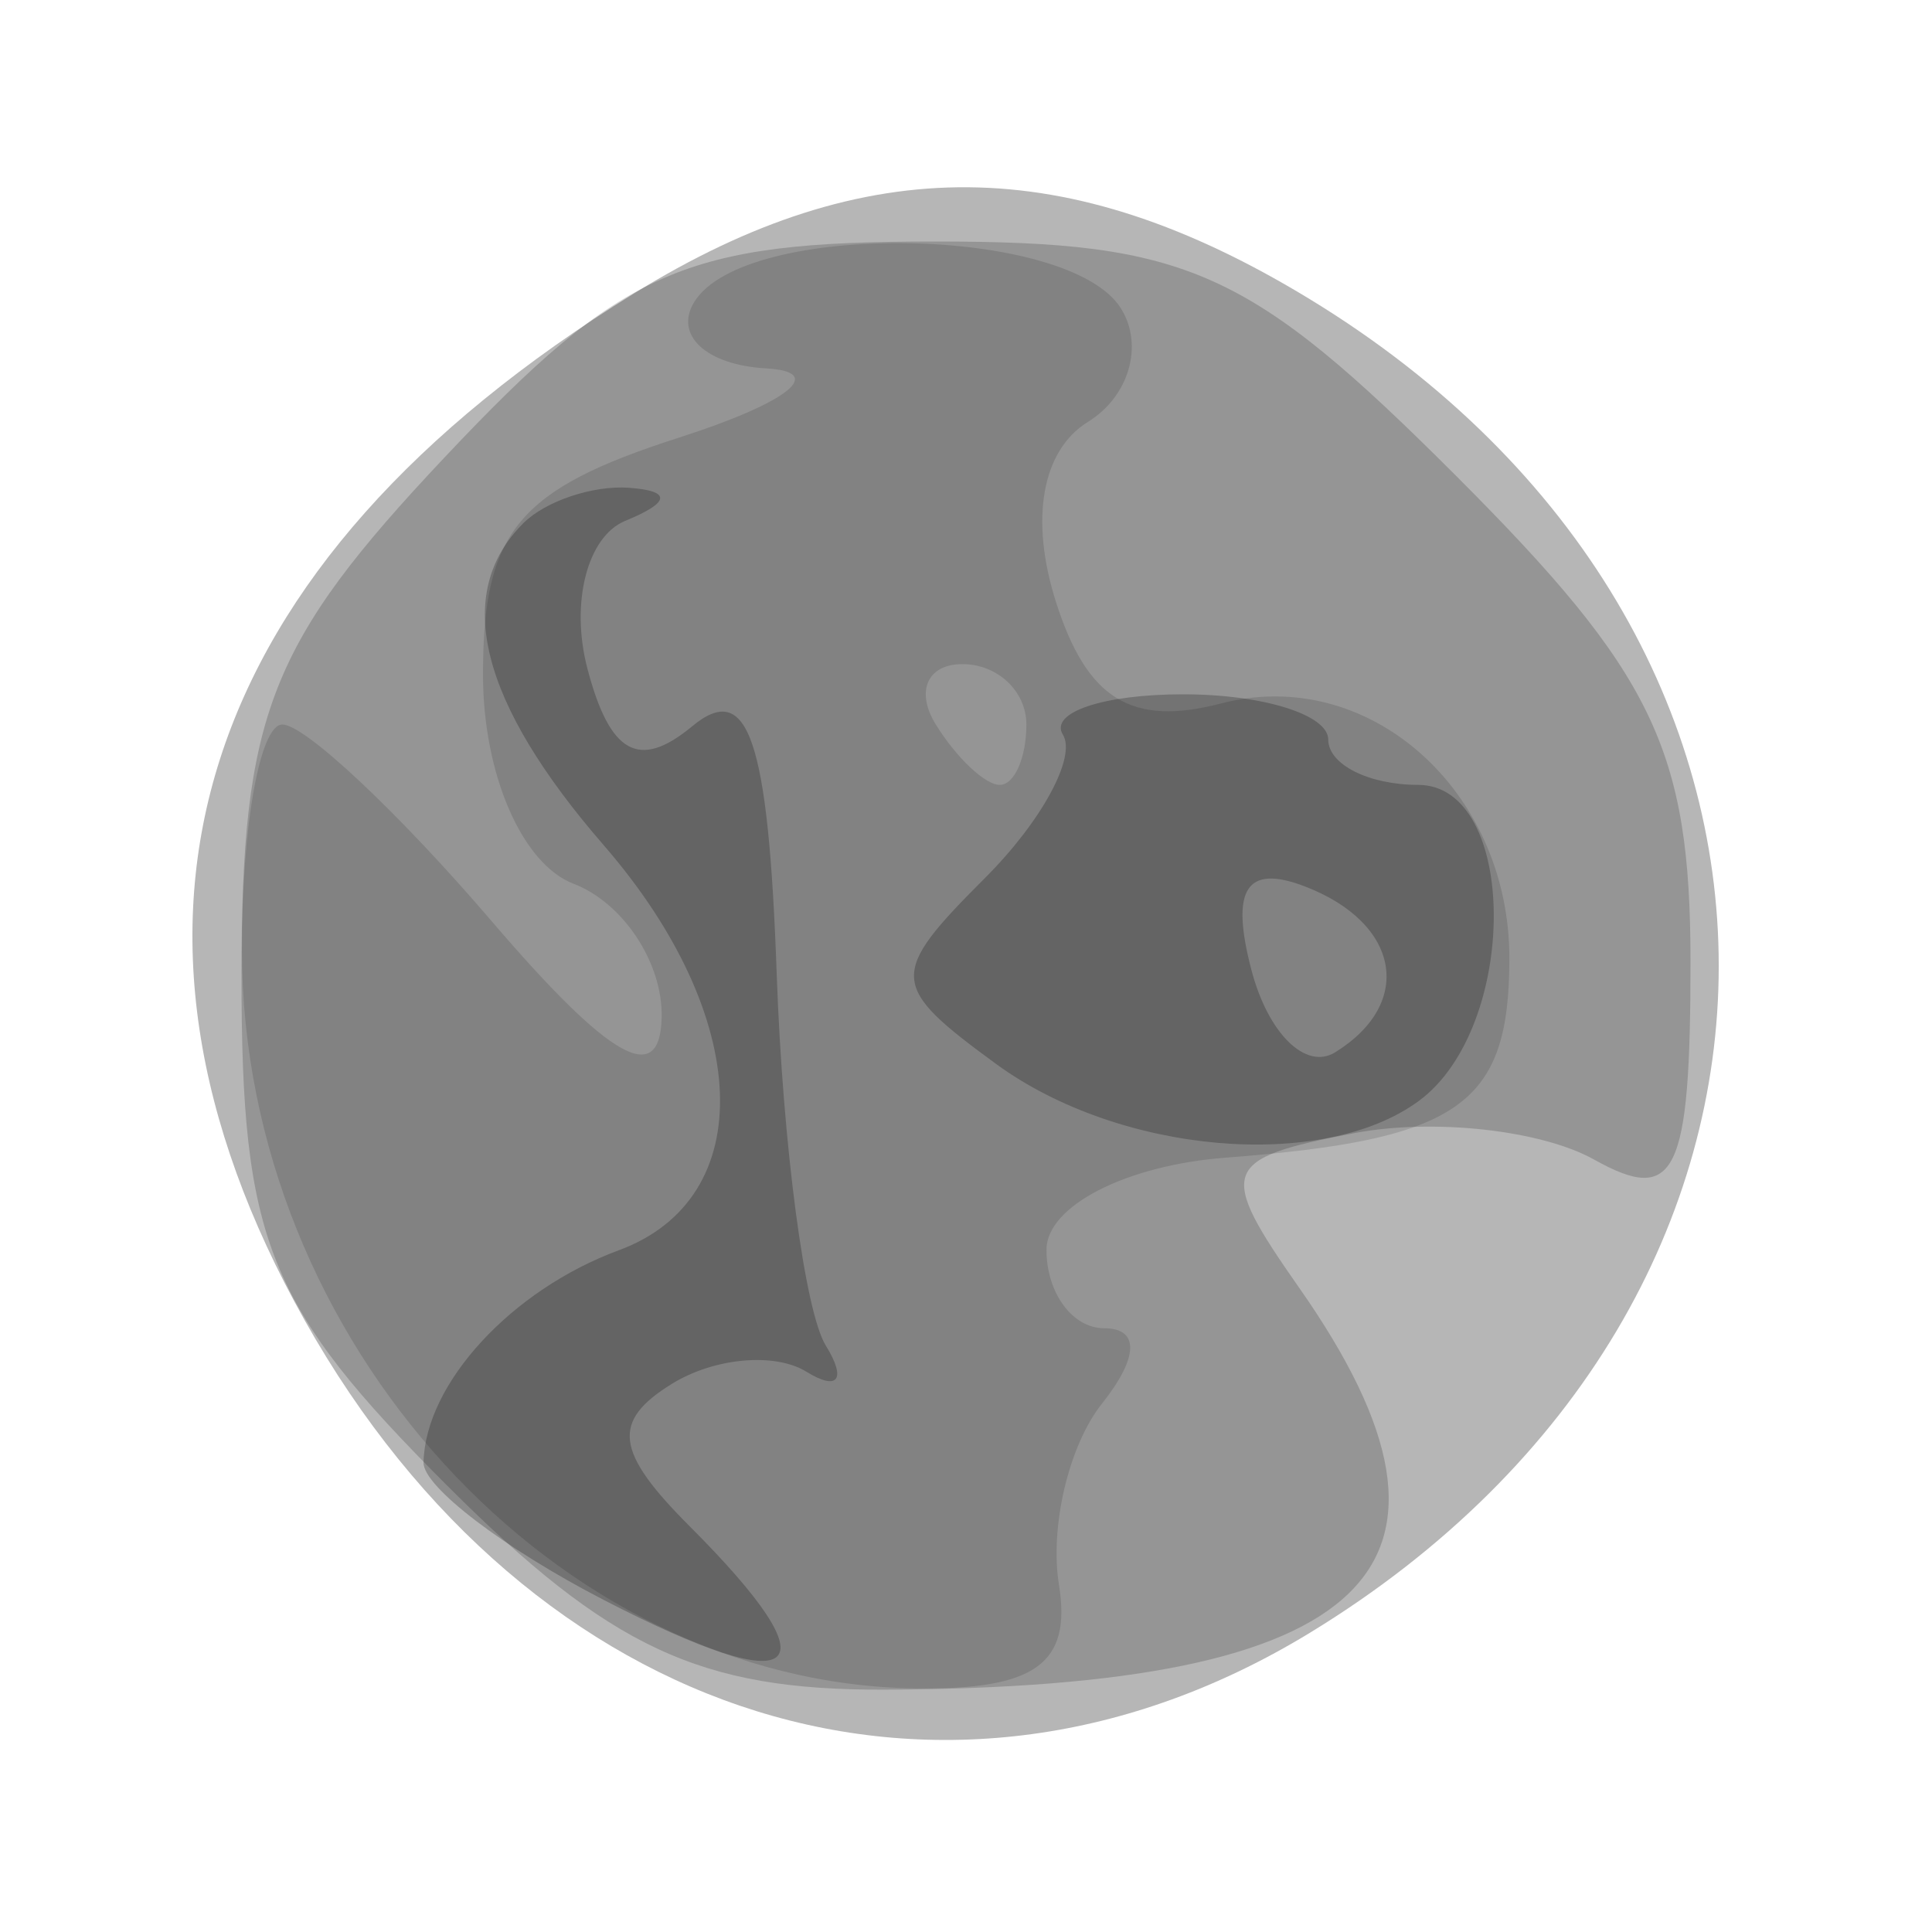 <svg xmlns="http://www.w3.org/2000/svg" width="32" height="32" version="1.1" fill="#000000"><path fill-opacity=".286" d="M 10.500 4.861 C 3.211 9.363, 1.325 15.247, 5.048 21.871 C 8.812 28.568, 15.690 30.706, 21.696 27.044 C 30.725 21.539, 30.725 10.461, 21.696 4.956 C 17.690 2.514, 14.346 2.485, 10.500 4.861" stroke="none" fill="#000000" fill-rule="evenodd"/><path fill-opacity=".182" d="M 7.368 7.571 C 4.464 10.651, 4 11.835, 4 16.171 C 4 20.557, 4.435 21.635, 7.400 24.600 C 10.098 27.298, 11.595 27.997, 14.650 27.986 C 22.735 27.958, 24.777 25.981, 21.522 21.335 C 20.151 19.378, 20.217 19.192, 22.427 18.769 C 23.737 18.519, 25.527 18.716, 26.405 19.207 C 27.753 19.961, 28 19.453, 28 15.932 C 28 12.425, 27.385 11.150, 24.118 7.882 C 20.698 4.462, 19.670 4, 15.486 4 C 11.335 4, 10.311 4.450, 7.368 7.571" stroke="none" fill="#000000" fill-rule="evenodd"/><path fill-opacity=".127" d="M 11.500 5 C 11.160 5.550, 11.696 6.046, 12.691 6.102 C 13.697 6.159, 13.057 6.667, 11.250 7.247 C 8.575 8.105, 8 8.800, 8 11.176 C 8 12.820, 8.646 14.311, 9.500 14.638 C 10.325 14.955, 10.982 15.953, 10.959 16.857 C 10.931 18.016, 10.099 17.543, 8.137 15.250 C 6.606 13.462, 5.050 12, 4.677 12 C 4.305 12, 4.003 13.688, 4.007 15.750 C 4.018 22.201, 9.209 27.885, 15.162 27.965 C 17.148 27.991, 17.751 27.556, 17.540 26.250 C 17.384 25.287, 17.704 23.938, 18.251 23.250 C 18.862 22.482, 18.876 22, 18.289 22 C 17.763 22, 17.333 21.415, 17.333 20.700 C 17.333 19.976, 18.649 19.300, 20.305 19.174 C 24.183 18.878, 25 18.303, 25 15.870 C 25 13.082, 22.661 11.014, 20.227 11.651 C 18.743 12.039, 18.003 11.584, 17.489 9.967 C 17.054 8.596, 17.257 7.459, 18.021 6.987 C 18.700 6.567, 18.947 5.723, 18.569 5.112 C 17.714 3.728, 12.338 3.643, 11.500 5 M 15.500 12 C 15.840 12.550, 16.316 13, 16.559 13 C 16.802 13, 17 12.550, 17 12 C 17 11.450, 16.523 11, 15.941 11 C 15.359 11, 15.160 11.450, 15.500 12" stroke="none" fill="#000000" fill-rule="evenodd"/><path fill-opacity=".231" d="M 8.667 8.667 C 7.496 9.837, 7.944 11.630, 10 14 C 12.467 16.844, 12.579 19.849, 10.250 20.708 C 8.469 21.365, 7.043 22.916, 7.015 24.224 C 7.007 24.623, 8.350 25.647, 10 26.500 C 13.296 28.204, 13.863 27.720, 11.426 25.283 C 10.187 24.044, 10.123 23.542, 11.128 22.921 C 11.830 22.487, 12.833 22.397, 13.357 22.720 C 13.881 23.044, 14.025 22.849, 13.678 22.287 C 13.330 21.725, 12.965 18.960, 12.865 16.142 C 12.727 12.237, 12.393 11.259, 11.464 12.030 C 10.586 12.758, 10.100 12.489, 9.728 11.069 C 9.445 9.984, 9.727 8.885, 10.356 8.627 C 11.106 8.319, 11.127 8.131, 10.417 8.079 C 9.821 8.036, 9.033 8.300, 8.667 8.667 M 17.605 12.169 C 17.832 12.538, 17.252 13.605, 16.316 14.541 C 14.712 16.145, 14.723 16.324, 16.498 17.622 C 18.540 19.115, 21.901 19.409, 23.500 18.235 C 25.162 17.013, 25.153 13, 23.488 13 C 22.670 13, 22 12.662, 22 12.250 C 22 11.838, 20.918 11.500, 19.595 11.500 C 18.273 11.500, 17.377 11.801, 17.605 12.169 M 20.727 16.064 C 21.002 17.116, 21.626 17.731, 22.114 17.430 C 23.430 16.616, 23.188 15.286, 21.613 14.682 C 20.642 14.309, 20.376 14.724, 20.727 16.064" stroke="none" fill="#000000" fill-rule="evenodd"/></svg>